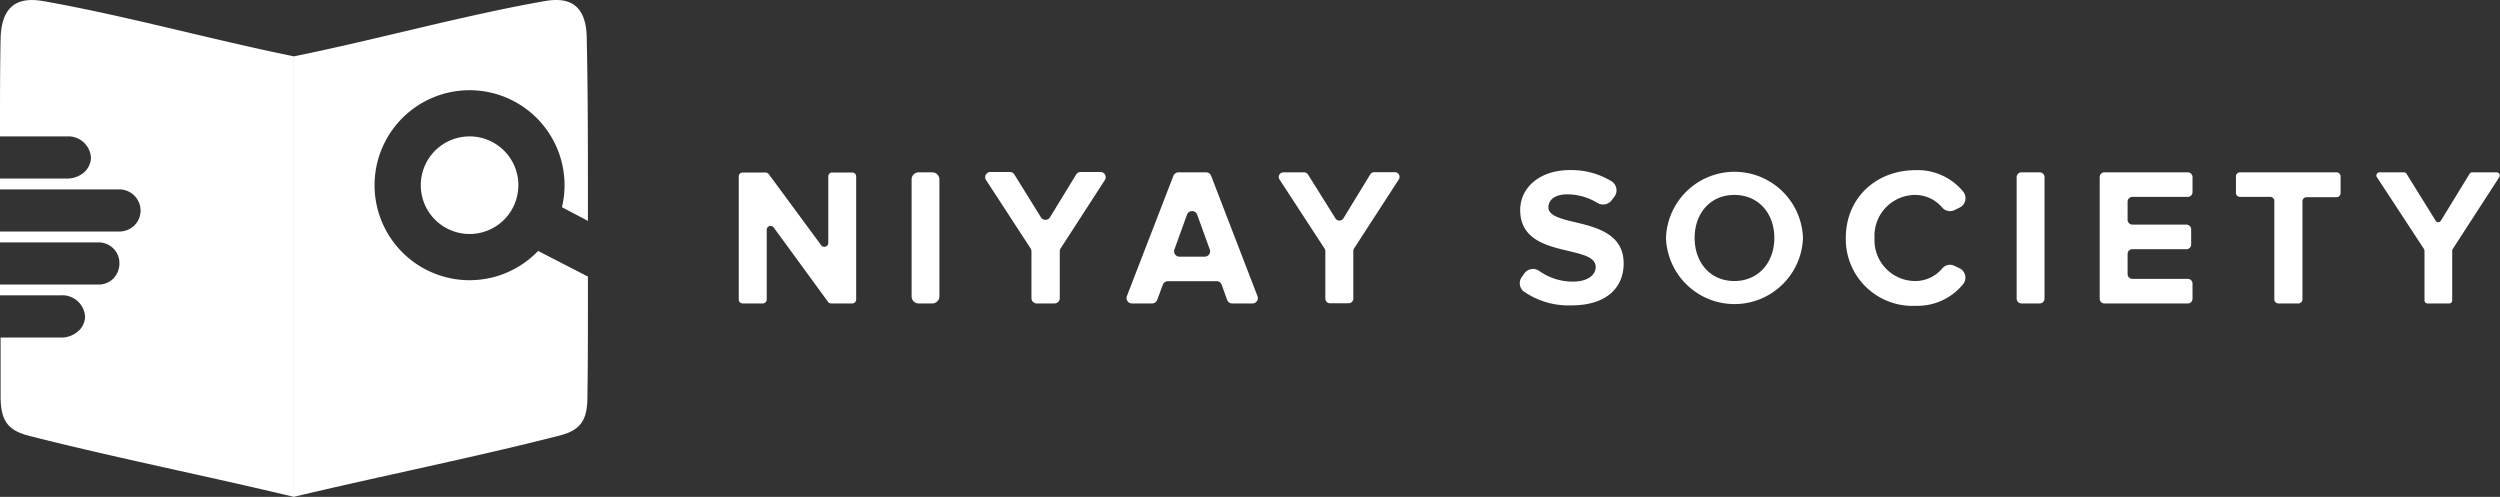 <svg xmlns="http://www.w3.org/2000/svg" viewBox="0 0 297.66 59.16"><rect x="0" y="0" width="297.66" height="59.16" fill="#333333" stroke="none"/><defs><style>.cls-1{fill:#fff;}</style></defs><title>Asset 1</title><g id="Layer_2" data-name="Layer 2"><g id="Section_1" data-name="Section 1"><path class="cls-1" d="M98.59,35.94,92.13,27.1a.46.46,0,0,0-.84.27v8.29a.47.47,0,0,1-.47.47H88.43a.47.47,0,0,1-.47-.47V21a.46.46,0,0,1,.47-.46h2.72a.47.47,0,0,1,.37.18l6.26,8.49a.47.47,0,0,0,.84-.28V21a.45.45,0,0,1,.46-.46h2.39a.46.46,0,0,1,.47.46V35.66a.47.47,0,0,1-.47.47H99A.47.47,0,0,1,98.59,35.94Z"/><path class="cls-1" d="M108.54,35.28V21.36a.84.84,0,0,1,.84-.84H111a.85.85,0,0,1,.85.84V35.28a.85.85,0,0,1-.85.85h-1.63A.84.84,0,0,1,108.54,35.28Z"/><path class="cls-1" d="M122.81,35.5V29.93a.6.6,0,0,0-.1-.35l-5.28-8.1a.62.62,0,0,1,.52-1h2.29a.62.62,0,0,1,.53.29l3.17,5.11a.63.63,0,0,0,1.07,0l3.12-5.1a.62.62,0,0,1,.54-.3H131a.62.62,0,0,1,.52,1l-5.24,8.1a.61.61,0,0,0-.1.34V35.5a.63.63,0,0,1-.63.63h-2.07A.63.63,0,0,1,122.81,35.5Z"/><path class="cls-1" d="M146.11,35.71l-.65-1.8a.63.63,0,0,0-.6-.43h-5.81a.66.66,0,0,0-.6.42l-.67,1.81a.64.64,0,0,1-.6.42h-2.41a.64.64,0,0,1-.6-.87l5.54-14.33a.65.65,0,0,1,.6-.41h3.29a.64.64,0,0,1,.6.41l5.52,14.33a.64.64,0,0,1-.6.87h-2.41A.64.64,0,0,1,146.11,35.71ZM141.35,25.5l-1.52,4.2a.64.64,0,0,0,.61.86h3a.64.64,0,0,0,.6-.86l-1.52-4.2A.65.65,0,0,0,141.35,25.5Z"/><path class="cls-1" d="M157.8,35.57V29.9a.55.55,0,0,0-.09-.3l-5.36-8.22a.55.55,0,0,1,.46-.86h2.46a.56.56,0,0,1,.47.26L159,26a.56.56,0,0,0,.95,0l3.2-5.24a.56.56,0,0,1,.47-.26h2.46a.56.56,0,0,1,.47.86l-5.33,8.22a.65.65,0,0,0-.09.3v5.67a.56.56,0,0,1-.55.56h-2.21A.56.56,0,0,1,157.8,35.57Z"/><path class="cls-1" d="M181.18,33l.31-.44a1.27,1.27,0,0,1,1.79-.29,6.89,6.89,0,0,0,4,1.26c1.82,0,2.71-.84,2.71-1.73,0-1.15-1.45-1.48-3.16-1.9C184.27,29.29,181,28.59,181,25c0-2.6,2.25-4.75,5.92-4.75a9.18,9.18,0,0,1,5,1.36,1.27,1.27,0,0,1,.28,1.83l-.31.41a1.3,1.3,0,0,1-1.73.29,6.91,6.91,0,0,0-3.58-1c-1.43,0-2.22.64-2.22,1.57s1.42,1.34,3.11,1.73c2.57.61,5.85,1.39,5.85,4.92,0,2.86-2,5-6.25,5a9.35,9.35,0,0,1-5.68-1.68A1.26,1.26,0,0,1,181.18,33Z"/><path class="cls-1" d="M198.36,28.33a8.16,8.16,0,0,1,16.31,0,8.16,8.16,0,0,1-16.31,0Zm12.9,0c0-2.92-1.88-5.12-4.76-5.12s-4.73,2.2-4.73,5.12,1.85,5.13,4.73,5.13S211.26,31.24,211.26,28.33Z"/><path class="cls-1" d="M219.77,28.33c0-4.79,3.63-8.07,8.31-8.07a7,7,0,0,1,5.66,2.55,1.24,1.24,0,0,1-.41,1.9l-.61.3a1.22,1.22,0,0,1-1.46-.28,4.21,4.21,0,0,0-3.18-1.52,4.86,4.86,0,0,0-4.89,5.12,4.86,4.86,0,0,0,4.89,5.13,4.18,4.18,0,0,0,3.19-1.52,1.19,1.19,0,0,1,1.45-.28l.59.28a1.24,1.24,0,0,1,.42,1.9,7,7,0,0,1-5.65,2.57A7.94,7.94,0,0,1,219.77,28.33Z"/><path class="cls-1" d="M240.11,35.54V21.11a.58.58,0,0,1,.59-.59h2.14a.58.58,0,0,1,.59.59V35.54a.58.58,0,0,1-.59.59H240.7A.58.58,0,0,1,240.11,35.54Z"/><path class="cls-1" d="M250,35.56V21.08a.56.56,0,0,1,.57-.56h9.91a.56.56,0,0,1,.57.56v1.8a.56.56,0,0,1-.57.56h-6.59a.57.57,0,0,0-.57.57v2.17a.57.57,0,0,0,.57.56h6.43a.58.58,0,0,1,.57.57V29.1a.57.57,0,0,1-.57.57h-6.43a.57.57,0,0,0-.57.56v2.41a.57.57,0,0,0,.57.56h6.59a.57.57,0,0,1,.57.57v1.79a.56.56,0,0,1-.57.57H250.6A.56.56,0,0,1,250,35.56Z"/><path class="cls-1" d="M270.79,35.65V23.92a.49.49,0,0,0-.48-.48h-3.6a.48.48,0,0,1-.49-.48V21a.48.48,0,0,1,.49-.48H278.2a.48.48,0,0,1,.48.48v2a.48.48,0,0,1-.48.48h-3.58a.48.48,0,0,0-.48.48V35.65a.49.49,0,0,1-.48.48h-2.39A.49.49,0,0,1,270.79,35.65Z"/><path class="cls-1" d="M288.67,35.76V29.85a.36.36,0,0,0-.06-.2L283,21.09a.37.37,0,0,1,.31-.57h2.91a.34.34,0,0,1,.31.17L290,26.28a.36.36,0,0,0,.62,0l3.42-5.59a.37.37,0,0,1,.32-.17h2.91a.37.37,0,0,1,.31.56l-5.55,8.57a.36.36,0,0,0-.06.2v5.91a.36.36,0,0,1-.36.37H289A.36.36,0,0,1,288.67,35.76Z"/><path class="cls-1" d="M35,6.71V59.16c-10.43-2.5-21.25-4.65-31.54-7.27C.93,51.24.09,50.1.07,47.25c0-1.58,0-3.18,0-4.8,0-.75,0-1.51,0-2.26H7.29a3,3,0,0,0,2-.74,2.34,2.34,0,0,0,.84-1.77,2.71,2.71,0,0,0-2.85-2.52H0V33.88H11.77a2.45,2.45,0,0,0,1.74-.73,2.6,2.6,0,0,0,.71-1.78,2.47,2.47,0,0,0-2.45-2.51H0V27.57H14.15A2.62,2.62,0,0,0,16,26.84a2.49,2.49,0,0,0,.74-1.78,2.54,2.54,0,0,0-2.56-2.51H0V21.26H8a3.1,3.1,0,0,0,2-.73,2.4,2.4,0,0,0,.83-1.78A2.7,2.7,0,0,0,8,16.24H0c0-.25,0-.49,0-.74,0-3.66,0-7.27.07-10.79C.13,1,1.79-.46,5.14.13,14.81,1.83,25.15,4.71,35,6.71Z"/><path class="cls-1" d="M61.72,22.05a5.81,5.81,0,1,1-5.8-5.81A5.81,5.81,0,0,1,61.72,22.05Z"/><path class="cls-1" d="M66.91,24.67a11.31,11.31,0,1,0-2.84,5.21L70,32.93v2.21c0,4.11,0,8.17-.06,12.11,0,2.85-.86,4-3.4,4.63C56.26,54.51,45.43,56.66,35,59.15V6.71c9.85-2,20.18-4.88,29.86-6.58,3.34-.59,5,.83,5,4.58C70,10.91,70,17.42,70,24c0,.77,0,1.53,0,2.3Z"/></g></g></svg>